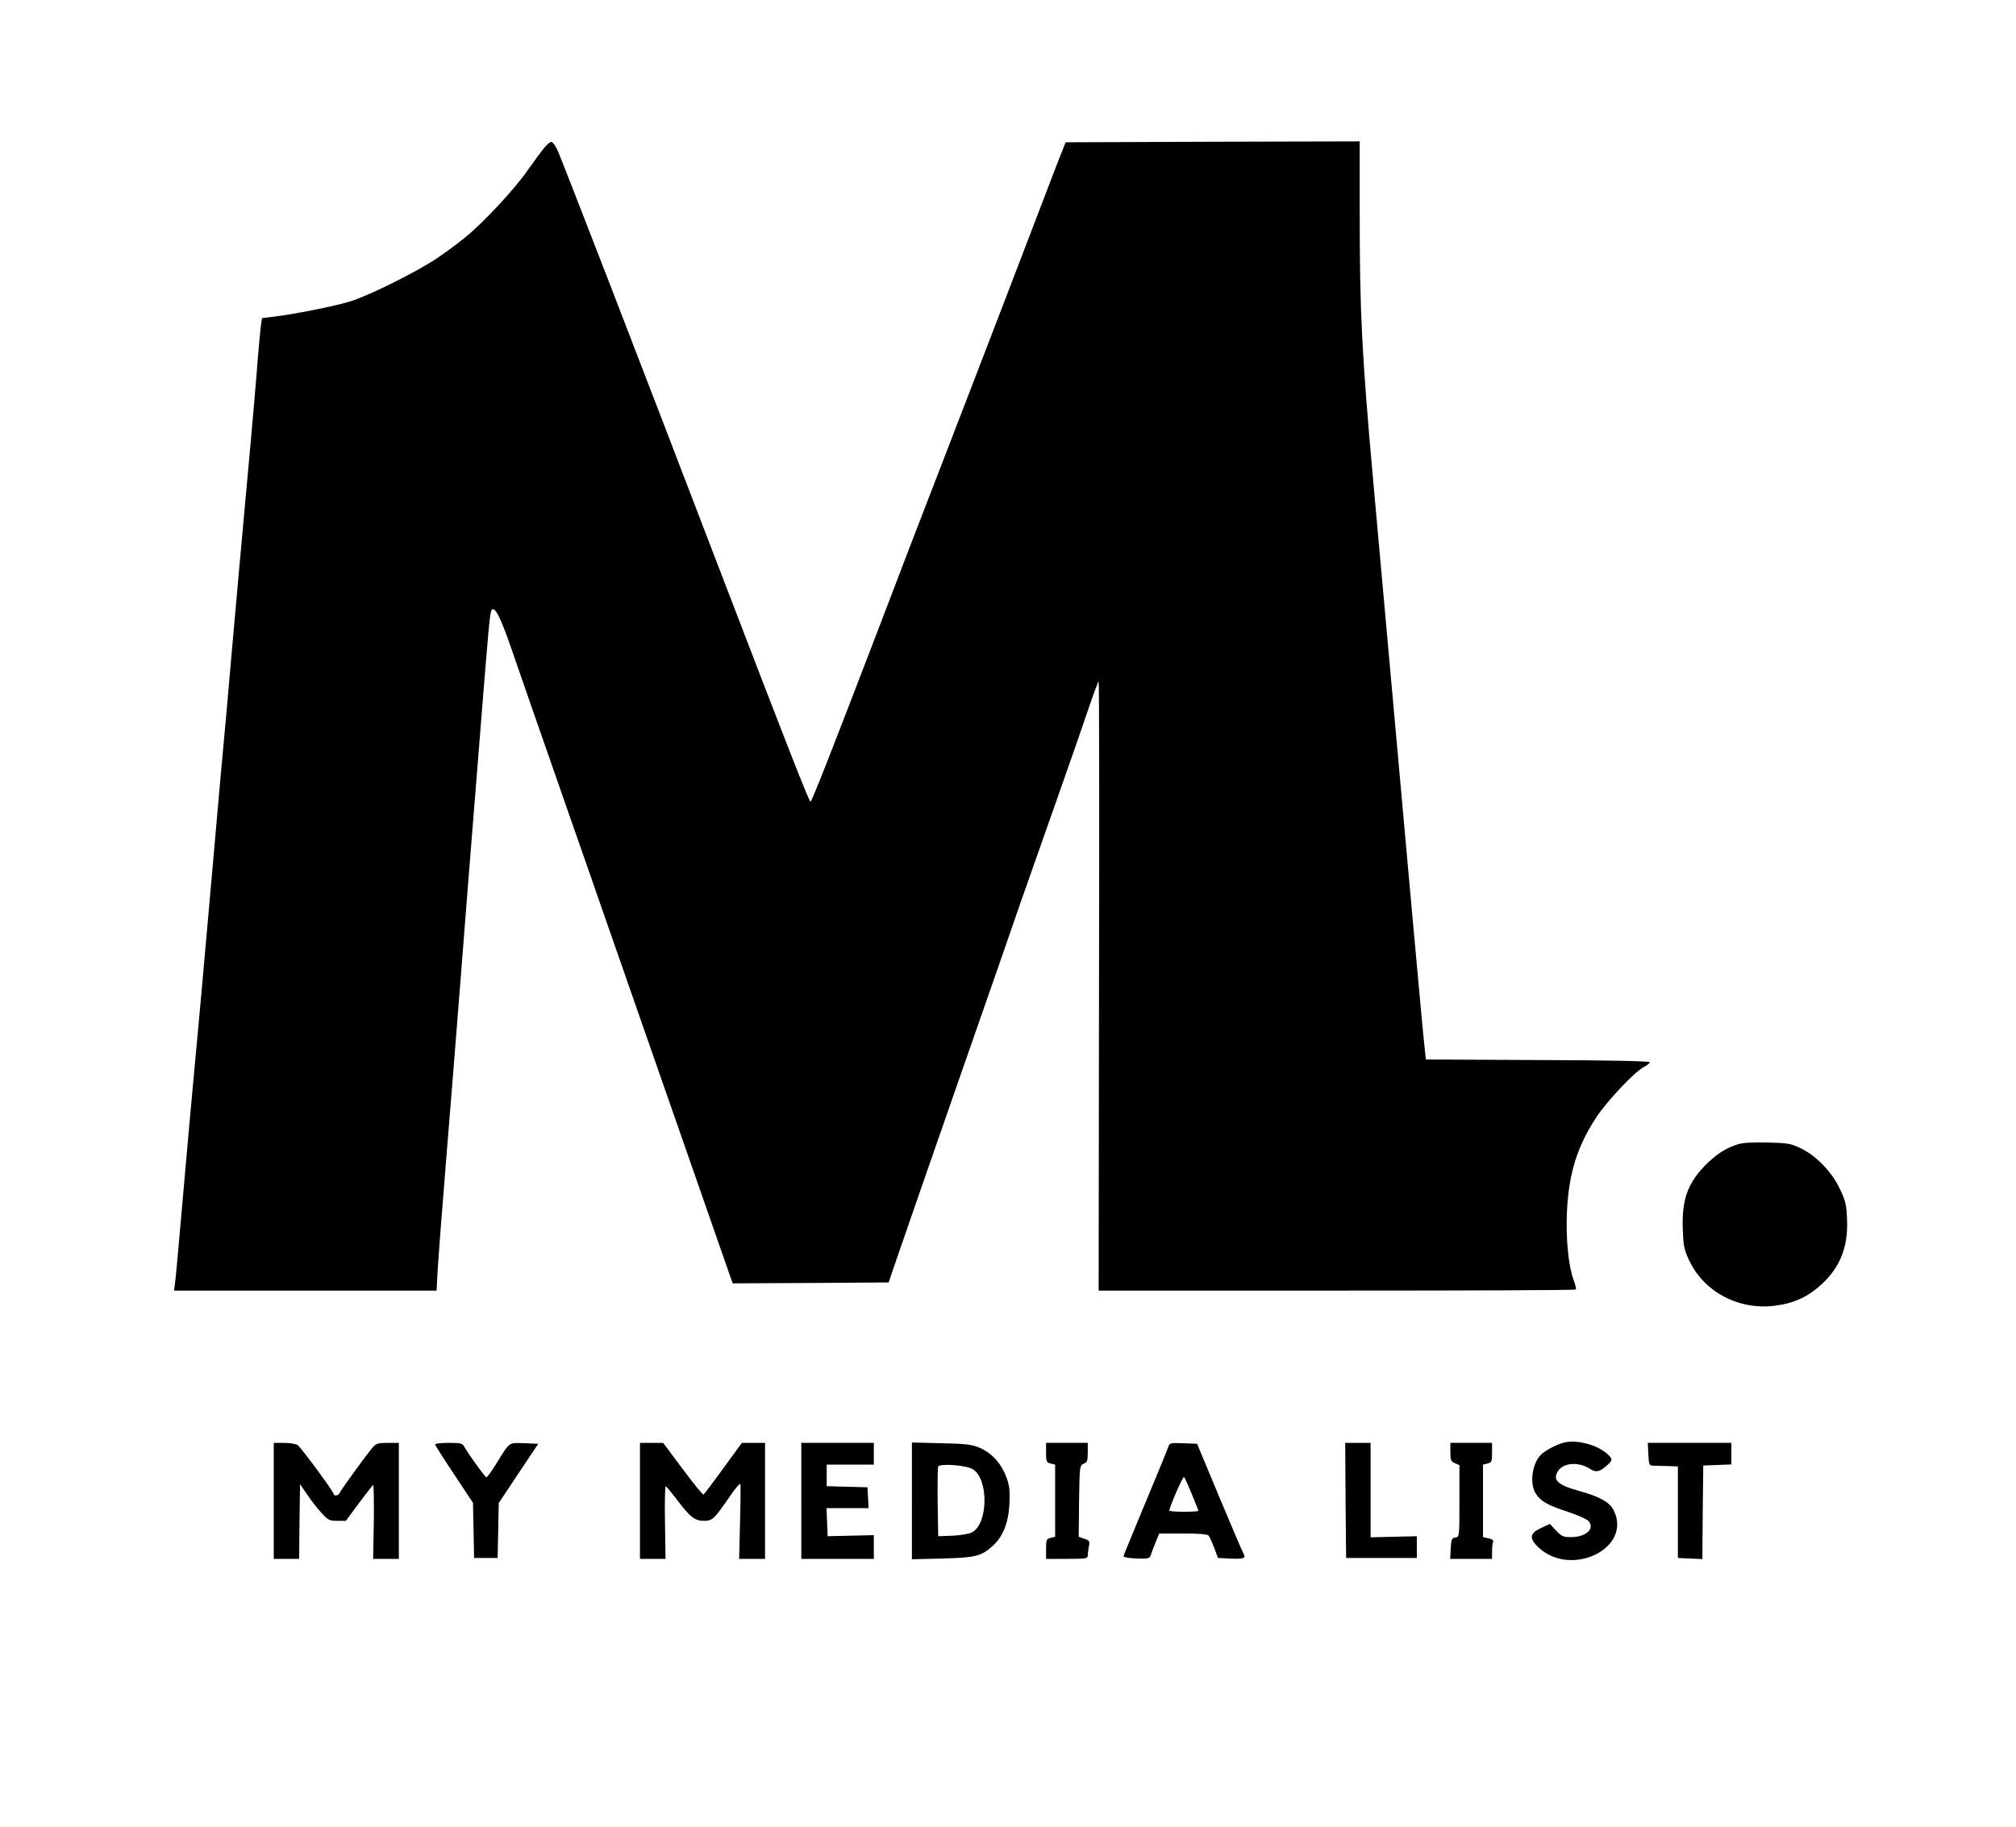 <?xml version="1.0" standalone="no"?>
<!DOCTYPE svg PUBLIC "-//W3C//DTD SVG 20010904//EN"
 "http://www.w3.org/TR/2001/REC-SVG-20010904/DTD/svg10.dtd">
<svg version="1.0" xmlns="http://www.w3.org/2000/svg"
 width="1112pt" height="1008pt" viewBox="0 0 1112 1008"
 preserveAspectRatio="xMidYMid meet">

<g transform="translate(0,1008) scale(0.1,-0.1)"
fill="#000000" stroke="none">
<path d="M3004 9267 c-16 -19 -58 -76 -94 -127 -72 -104 -244 -289 -348 -373
-37 -30 -105 -80 -152 -112 -115 -77 -381 -209 -482 -239 -87 -26 -307 -70
-418 -83 l-65 -8 -7 -50 c-3 -27 -14 -140 -22 -250 -9 -110 -23 -272 -31 -360
-8 -88 -24 -261 -35 -385 -11 -124 -27 -297 -35 -385 -8 -88 -26 -290 -40
-450 -13 -159 -32 -362 -40 -450 -15 -157 -34 -377 -54 -605 -43 -483 -54
-611 -71 -800 -63 -685 -78 -844 -95 -1045 -31 -356 -45 -512 -50 -547 l-5
-38 724 0 724 0 6 112 c4 62 12 167 17 233 5 66 18 230 29 365 11 135 29 358
40 495 11 138 29 365 40 505 11 140 29 370 40 510 11 140 38 478 60 750 55
691 62 774 72 785 18 21 48 -38 111 -220 36 -104 149 -431 252 -725 103 -294
222 -636 265 -760 43 -124 178 -511 300 -860 122 -349 257 -736 300 -860 43
-124 84 -240 90 -258 l12 -32 430 2 430 3 25 75 c52 152 278 803 375 1080 55
157 156 447 225 645 68 198 144 416 169 485 24 69 94 267 155 440 61 173 132
377 157 452 26 76 49 138 52 138 3 0 4 -756 2 -1680 l-2 -1680 1313 0 c723 0
1316 2 1319 6 3 3 -2 26 -12 52 -28 75 -44 229 -37 376 10 214 57 363 164 525
63 93 209 248 261 275 17 9 32 21 32 26 0 6 -228 11 -618 12 l-617 3 -7 65
c-12 104 -84 906 -283 3120 -64 713 -75 938 -75 1483 l0 397 -811 -2 -811 -3
-20 -50 c-11 -27 -60 -153 -108 -280 -117 -308 -501 -1305 -588 -1530 -39 -99
-179 -463 -311 -810 -271 -707 -369 -956 -380 -968 -6 -6 -131 314 -472 1203
-488 1274 -908 2362 -927 2398 -10 20 -23 37 -29 39 -6 2 -23 -11 -39 -30z"/>
<path d="M9585 3767 c-66 -22 -106 -47 -162 -99 -111 -106 -147 -199 -141
-367 3 -94 7 -114 35 -174 84 -178 280 -279 483 -249 101 14 175 50 248 117
103 95 147 208 140 359 -3 80 -8 101 -40 168 -44 93 -128 180 -213 222 -55 27
-70 30 -185 33 -84 2 -138 -1 -165 -10z"/>
<path d="M8625 2121 c-43 -11 -107 -46 -128 -69 -47 -51 -60 -156 -27 -210 26
-43 66 -66 180 -103 52 -17 102 -40 112 -50 37 -43 -14 -89 -98 -89 -41 0 -51
5 -81 36 l-34 37 -50 -23 c-62 -29 -65 -57 -14 -106 182 -171 522 -4 415 206
-22 43 -78 74 -190 105 -118 32 -148 61 -116 110 31 47 116 52 179 10 30 -19
51 -15 90 20 33 29 33 36 5 62 -58 53 -172 83 -243 64z"/>
<path d="M1510 1800 l0 -320 70 0 70 0 2 206 3 206 40 -58 c22 -33 57 -78 79
-101 35 -39 43 -43 86 -43 l48 0 72 98 c40 53 75 98 78 100 4 1 5 -90 4 -203
l-4 -205 71 0 71 0 0 320 0 320 -61 0 c-54 0 -64 -3 -85 -27 -31 -36 -175
-234 -181 -250 -6 -15 -33 -18 -33 -4 0 12 -177 252 -198 269 -9 6 -42 12 -74
12 l-58 0 0 -320z"/>
<path d="M2400 2112 c0 -5 47 -79 105 -166 l104 -157 3 -152 3 -152 65 0 65 0
3 152 3 151 109 164 109 163 -77 3 c-88 3 -78 11 -154 -112 -26 -42 -51 -76
-55 -76 -8 1 -95 122 -121 167 -11 21 -20 23 -87 23 -41 0 -75 -4 -75 -8z"/>
<path d="M3530 1800 l0 -320 70 0 71 0 -3 200 c-2 110 0 200 4 200 4 0 32 -34
63 -75 73 -96 97 -115 149 -115 46 0 55 9 146 141 26 38 50 66 53 63 3 -3 2
-97 -1 -210 l-5 -204 72 0 71 0 0 320 0 320 -64 0 -64 0 -102 -140 c-56 -77
-105 -142 -109 -145 -5 -2 -56 61 -115 140 l-108 145 -64 0 -64 0 0 -320z"/>
<path d="M4420 1800 l0 -320 200 0 200 0 0 66 0 65 -127 -3 -128 -3 -3 78 -3
77 116 0 116 0 -3 58 -3 57 -112 3 -113 3 0 59 0 60 130 0 130 0 0 60 0 60
-200 0 -200 0 0 -320z"/>
<path d="M5030 1800 l0 -322 168 4 c183 5 211 12 275 67 59 52 90 130 95 236
3 74 0 100 -17 146 -28 75 -79 131 -143 160 -47 20 -72 24 -215 27 l-163 4 0
-322z m337 174 c88 -57 83 -302 -6 -348 -15 -8 -63 -16 -106 -18 l-80 -3 -3
185 c-1 101 0 191 3 199 8 19 158 8 192 -15z"/>
<path d="M5770 2066 c0 -49 2 -54 25 -60 l25 -6 0 -199 0 -199 -25 -6 c-23 -6
-25 -11 -25 -61 l0 -55 115 0 c106 0 115 2 115 19 0 10 3 33 6 50 6 28 4 32
-25 42 l-31 11 2 197 c3 192 3 196 26 206 19 8 22 17 22 62 l0 53 -115 0 -115
0 0 -54z"/>
<path d="M6444 2098 c-4 -13 -60 -151 -126 -308 -65 -157 -120 -289 -121 -295
-1 -6 29 -11 71 -13 62 -2 73 0 78 15 3 10 15 42 27 71 l21 52 132 0 c93 0
134 -4 141 -12 6 -7 19 -38 31 -68 l20 -55 62 -3 c78 -4 94 1 80 25 -6 10 -66
151 -134 313 l-123 295 -76 3 c-71 3 -76 1 -83 -20z m130 -261 c20 -48 36 -89
36 -92 0 -3 -36 -5 -80 -5 -44 0 -80 3 -80 6 0 19 75 192 81 186 4 -4 23 -46
43 -95z"/>
<path d="M7422 1803 l3 -318 195 0 195 0 0 60 0 60 -127 -3 -128 -3 0 261 0
260 -70 0 -70 0 2 -317z"/>
<path d="M8000 2070 c0 -44 3 -52 25 -62 l25 -11 0 -198 c0 -197 0 -198 -22
-201 -20 -3 -23 -10 -26 -60 l-3 -58 116 0 115 0 0 39 c0 22 2 46 6 54 3 10
-4 16 -25 20 l-31 7 0 200 0 200 25 6 c23 6 25 11 25 60 l0 54 -115 0 -115 0
0 -50z"/>
<path d="M9092 2058 c3 -59 4 -63 28 -64 14 0 50 -1 80 -2 l55 -2 0 -252 0
-253 67 -3 68 -3 2 258 3 258 78 3 77 3 0 59 0 60 -230 0 -231 0 3 -62z"/>
</g>
</svg>
